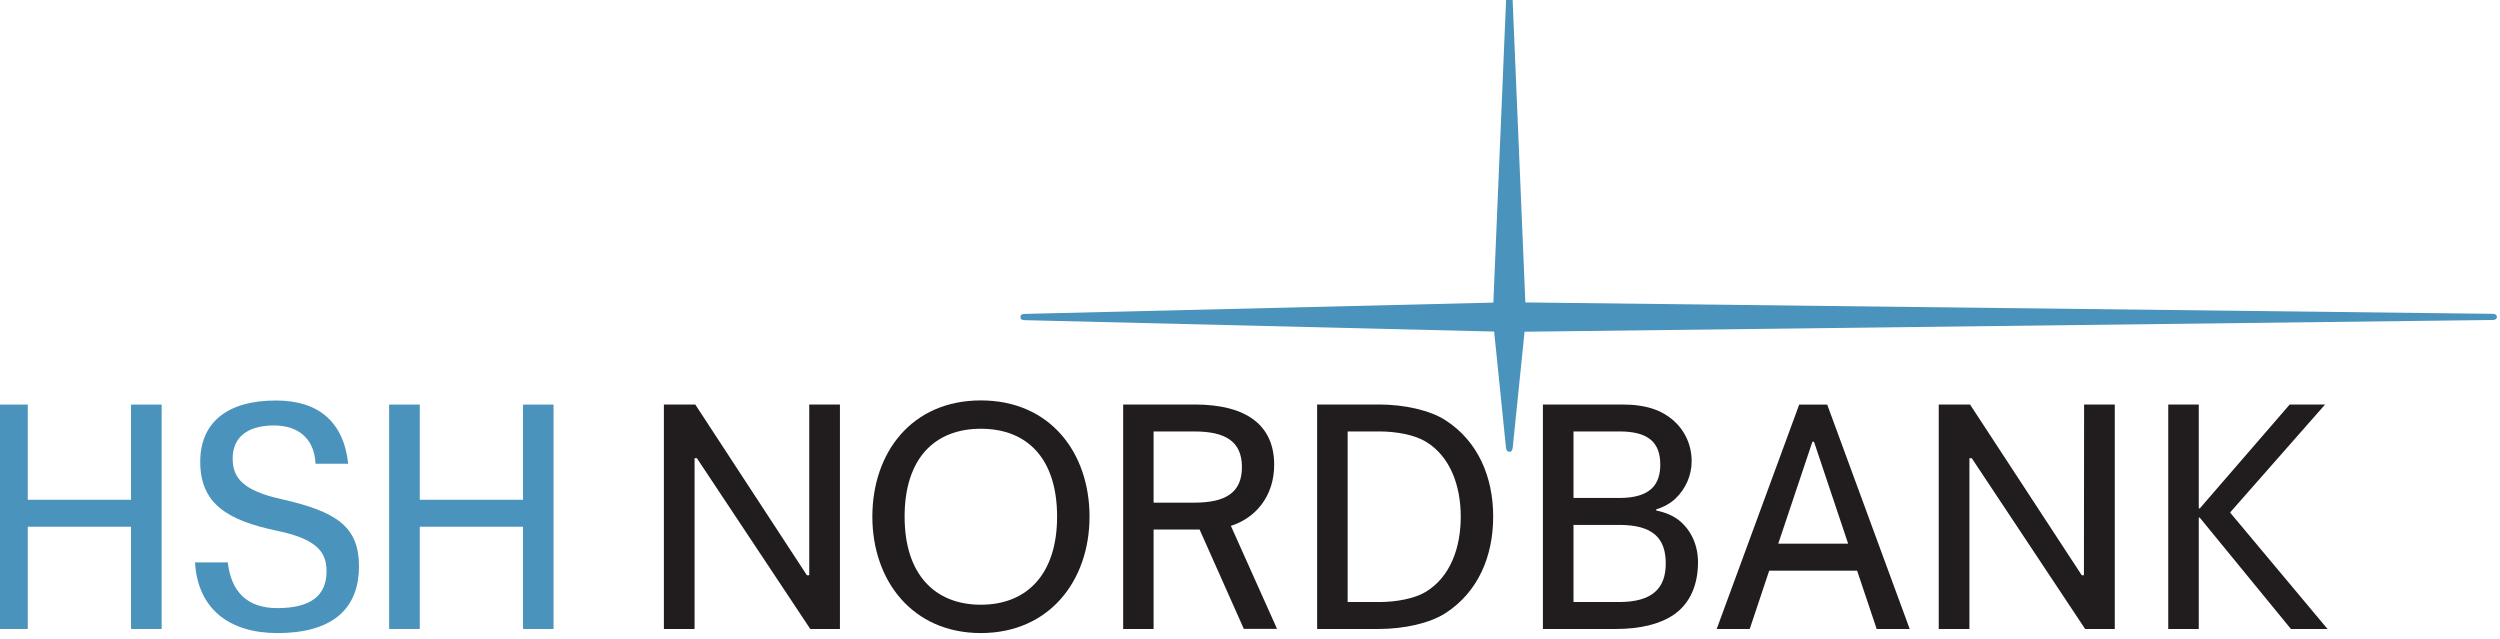 <?xml version="1.0" encoding="utf-8"?>
<!-- Generator: Adobe Illustrator 16.0.0, SVG Export Plug-In . SVG Version: 6.00 Build 0)  -->
<!DOCTYPE svg PUBLIC "-//W3C//DTD SVG 1.1//EN" "http://www.w3.org/Graphics/SVG/1.1/DTD/svg11.dtd">
<svg version="1.1" xmlns="http://www.w3.org/2000/svg" xmlns:xlink="http://www.w3.org/1999/xlink" x="0px" y="0px"
	 width="91.732px" height="23.447px" viewBox="0 0 91.732 23.447" enable-background="new 0 0 91.732 23.447" xml:space="preserve">
<g id="layer1" transform="translate(-201.797,-413.113)">
	<g id="g2887" transform="matrix(3.19,0,0,3.19,-560.523,-1180.765)">
		<path id="path2612" fill="#211D1E" d="M250.254,506.93c-0.788,0-1.248-0.604-1.248-1.339s0.451-1.337,1.248-1.337
			s1.25,0.601,1.25,1.337S251.042,506.93,250.254,506.93z M251.131,505.591c0-0.661-0.337-1.011-0.877-1.011
			c-0.538,0-0.877,0.349-0.877,1.011c0,0.662,0.346,1.013,0.877,1.013S251.131,506.252,251.131,505.591"/>
		<path id="path2614" fill="#211D1E" d="M248.28,504.301v1.964h-0.027l-1.284-1.964h-0.361v2.582h0.353v-1.964h0.027l1.304,1.964
			h0.341v-2.582H248.28"/>
		<path id="path2616" fill="#211D1E" d="M252.241,506.883h-0.35v-2.582h0.821c0.614,0,0.916,0.251,0.916,0.693
			c0,0.359-0.21,0.611-0.498,0.703l0.531,1.185h-0.382l-0.509-1.143h-0.529V506.883z M252.241,504.611v0.819h0.467
			c0.353,0,0.549-0.109,0.549-0.409c0-0.3-0.196-0.41-0.549-0.41H252.241"/>
		<path id="path2618" fill="#211D1E" d="M254.122,504.301h0.71c0.29,0,0.587,0.065,0.766,0.181c0.371,0.239,0.549,0.646,0.549,1.109
			c0,0.463-0.178,0.871-0.549,1.11c-0.179,0.116-0.476,0.182-0.766,0.182h-0.71V504.301z M254.473,506.573l0.366,0
			c0.19,0,0.4-0.038,0.531-0.116c0.29-0.175,0.404-0.518,0.404-0.865c0-0.346-0.114-0.691-0.404-0.865
			c-0.13-0.078-0.341-0.116-0.531-0.116h-0.366V506.573"/>
		<path id="path2620" fill="#211D1E" d="M258.288,505.636c0.136,0.112,0.215,0.282,0.215,0.48c0,0.238-0.078,0.472-0.292,0.612
			c-0.148,0.096-0.366,0.155-0.65,0.155h-0.842v-2.582h0.91c0.283,0,0.458,0.068,0.589,0.181c0.134,0.118,0.212,0.285,0.212,0.471
			c0,0.165-0.07,0.317-0.181,0.425c-0.058,0.058-0.145,0.105-0.227,0.129v0.013C258.132,505.543,258.219,505.581,258.288,505.636z
			 M257.071,505.686v0.887h0.525c0.384,0,0.536-0.16,0.536-0.443c0-0.292-0.148-0.444-0.536-0.444H257.071z M257.071,504.611v0.765
			h0.529c0.364,0,0.469-0.163,0.469-0.383c0-0.257-0.138-0.382-0.469-0.382H257.071"/>
		<path id="path2622" fill="#211D1E" d="M260.333,506.212h-1.011l-0.224,0.671h-0.38l0.949-2.581h0.322l0.949,2.581h-0.38
			L260.333,506.212z M260.23,505.902l-0.393-1.173h-0.018l-0.393,1.173H260.23"/>
		<path id="path2624" fill="#211D1E" d="M262.944,504.301l-0.002,1.964h-0.025l-1.285-1.964h-0.36v2.582h0.353v-1.964h0.027
			l1.304,1.964h0.341v-2.582H262.944"/>
		<path id="path2626" fill="#211D1E" d="M264.275,505.496l1.034-1.195h0.407l-1.09,1.239v0.007l1.118,1.336h-0.421l-1.049-1.281
			h-0.011v1.281h-0.351v-2.582h0.351v1.195H264.275"/>
		<path id="path2628" fill="#4A93BC" d="M238.94,506.883h0.351v-1.176h1.188v1.176h0.352v-2.581h-0.352v1.095h-1.188v-1.095h-0.351
			V506.883"/>
		<path id="path2630" fill="#4A93BC" d="M242.977,504.982c-0.054-0.491-0.351-0.727-0.831-0.727c-0.578,0-0.871,0.268-0.871,0.703
			c0,0.488,0.315,0.677,0.891,0.797c0.446,0.094,0.562,0.24,0.562,0.464c0,0.278-0.179,0.424-0.567,0.424
			c-0.348,0-0.531-0.19-0.569-0.526h-0.377c0.031,0.539,0.4,0.813,0.946,0.813c0.674,0,0.94-0.312,0.94-0.768
			c0-0.451-0.25-0.628-0.891-0.772c-0.453-0.101-0.562-0.25-0.562-0.469c0-0.219,0.141-0.379,0.478-0.379
			c0.263,0,0.462,0.14,0.475,0.44H242.977"/>
		<path id="path2632" fill="#4A93BC" d="M243.448,506.883h0.352v-1.176h1.188v1.176h0.351v-2.581h-0.351v1.095H243.8v-1.095h-0.352
			V506.883"/>
		<path id="path2634" fill="#4A93BC" d="M256.158,503.462l0.136,1.333c0.004,0.033,0.015,0.05,0.04,0.05
			c0.024,0,0.034-0.017,0.038-0.05l0.136-1.331l11.133-0.135c0.029,0,0.051-0.01,0.051-0.035c0-0.026-0.022-0.035-0.051-0.036
			l-11.124-0.131l-0.147-3.495c-0.002-0.03-0.011-0.051-0.036-0.051c-0.027,0-0.036,0.021-0.038,0.051l-0.147,3.497l-5.393,0.13
			c-0.029,0.001-0.047,0.012-0.047,0.036s0.016,0.035,0.047,0.036L256.158,503.462"/>
	</g>
</g>
</svg>
